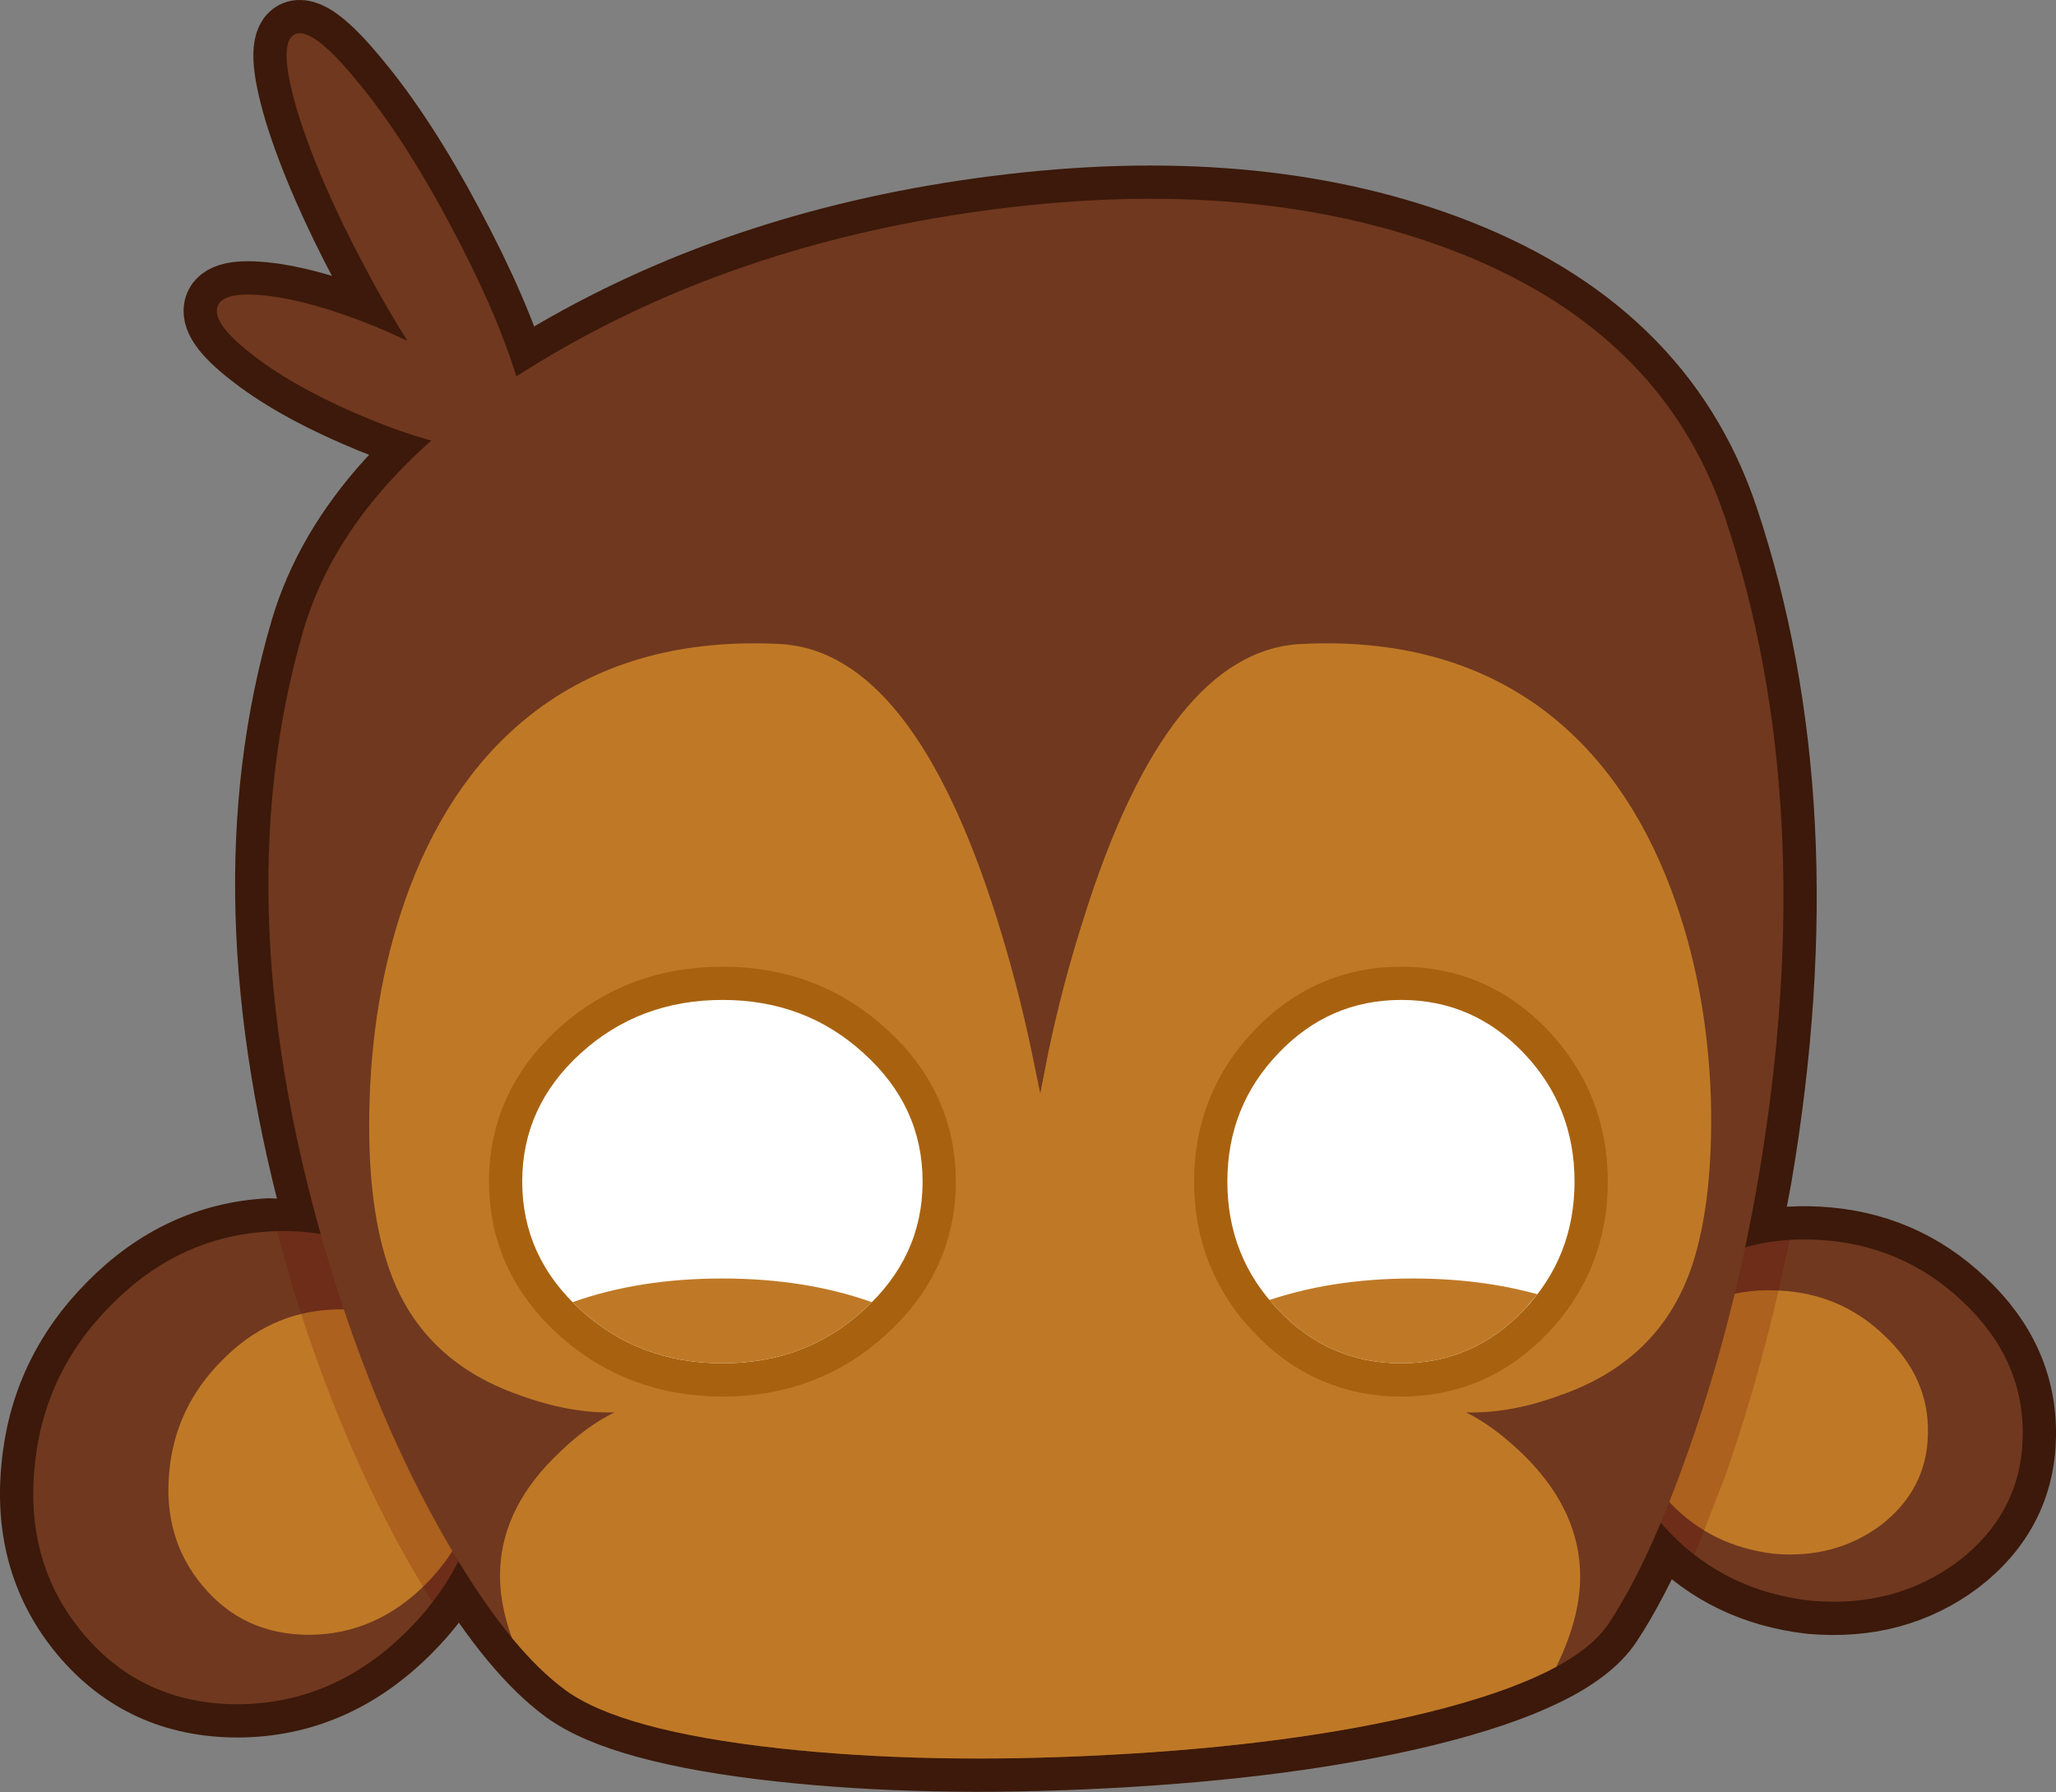 <?xml version="1.0" encoding="UTF-8" standalone="no"?>
<svg xmlns:xlink="http://www.w3.org/1999/xlink" height="215.5px" width="247.25px" xmlns="http://www.w3.org/2000/svg">
  <rect width="100%" height="100%" fill="#808080" stroke="none"/>
  <g transform="matrix(1.0, 0.0, 0.0, 1.0, 177.9, 114.35)">
    <path d="M-135.0 -104.65 Q-129.45 -98.0 -123.8 -87.4 -118.15 -76.85 -115.65 -68.6 -113.15 -60.35 -115.2 -59.25 -116.25 -58.65 -118.15 -60.1 L-121.6 -60.4 Q-127.6 -61.35 -135.25 -64.7 -142.95 -68.05 -147.75 -71.85 -152.55 -75.6 -151.7 -77.6 -150.85 -79.55 -144.75 -78.65 -138.75 -77.7 -131.05 -74.35 L-128.9 -73.35 Q-131.4 -77.3 -133.9 -82.0 -139.55 -92.6 -142.1 -100.85 -144.55 -109.05 -142.5 -110.2 -140.45 -111.3 -135.0 -104.65" fill="#70381f" fill-rule="evenodd" stroke="none"/>
    <path d="M-135.0 -104.65 Q-129.45 -98.0 -123.8 -87.4 -118.15 -76.85 -115.65 -68.6 -113.15 -60.35 -115.2 -59.25 -116.25 -58.65 -118.15 -60.1 L-121.6 -60.4 Q-127.6 -61.35 -135.25 -64.7 -142.95 -68.05 -147.75 -71.85 -152.55 -75.6 -151.7 -77.6 -150.85 -79.55 -144.75 -78.65 -138.75 -77.7 -131.05 -74.35 L-128.9 -73.35 Q-131.4 -77.3 -133.9 -82.0 -139.55 -92.6 -142.1 -100.85 -144.55 -109.05 -142.5 -110.2 -140.45 -111.3 -135.0 -104.65 Z" fill="none" stroke="#3c190a" stroke-linecap="round" stroke-linejoin="round" stroke-width="8.0"/>
    <path d="M-141.4 -38.6 Q-135.8 -57.6 -111.2 -71.9 -88.0 -85.4 -58.2 -89.2 -27.3 -93.15 -4.05 -84.55 21.9 -74.95 29.55 -52.1 41.15 -17.45 33.6 27.1 L32.0 35.65 Q36.05 34.5 40.75 34.75 50.9 35.3 58.15 42.2 65.5 49.1 65.35 58.35 65.2 67.55 57.6 73.4 50.05 79.05 39.85 78.15 29.75 77.0 23.0 70.05 L21.85 68.8 Q18.7 76.15 15.55 80.9 11.3 87.3 -6.5 91.65 -22.6 95.55 -44.75 96.7 -66.35 97.85 -84.2 95.9 -103.2 93.8 -109.9 88.9 -116.1 84.35 -122.75 73.4 -125.0 77.85 -128.8 81.65 -137.65 90.55 -149.3 90.6 -160.75 90.6 -167.9 82.1 -174.85 73.8 -173.75 62.2 -172.75 50.85 -164.55 42.6 -156.4 34.35 -145.55 33.75 L-139.3 34.1 Q-150.8 -6.55 -141.4 -38.6" fill="#70381f" fill-rule="evenodd" stroke="none"/>
    <path d="M-141.4 -38.6 Q-150.8 -6.55 -139.3 34.1 L-145.55 33.75 Q-156.4 34.35 -164.55 42.6 -172.75 50.85 -173.75 62.2 -174.85 73.8 -167.9 82.1 -160.75 90.6 -149.3 90.6 -137.65 90.55 -128.8 81.65 -125.0 77.85 -122.75 73.4 -116.1 84.35 -109.9 88.9 -103.2 93.8 -84.2 95.9 -66.35 97.85 -44.75 96.7 -22.6 95.55 -6.5 91.65 11.3 87.3 15.55 80.9 18.7 76.15 21.85 68.8 L23.0 70.05 Q29.75 77.0 39.85 78.15 50.05 79.05 57.6 73.4 65.2 67.55 65.35 58.35 65.5 49.1 58.15 42.2 50.9 35.3 40.75 34.75 36.05 34.5 32.0 35.65 L33.6 27.1 Q41.15 -17.45 29.55 -52.1 21.9 -74.95 -4.05 -84.55 -27.3 -93.15 -58.2 -89.2 -88.0 -85.4 -111.2 -71.9 -135.8 -57.6 -141.4 -38.6 Z" fill="none" stroke="#3c190a" stroke-linecap="round" stroke-linejoin="round" stroke-width="8.0"/>
    <path d="M-145.55 33.75 Q-134.55 33.05 -126.9 40.7 -119.05 48.55 -119.5 60.5 -119.95 72.7 -128.8 81.65 -137.65 90.55 -149.3 90.6 -160.75 90.6 -167.9 82.1 -174.85 73.8 -173.75 62.2 -172.75 50.85 -164.55 42.6 -156.4 34.35 -145.55 33.75" fill="#70381f" fill-rule="evenodd" stroke="none"/>
    <path d="M-138.15 43.15 Q-130.6 42.65 -125.3 47.95 -119.95 53.3 -120.25 61.55 -120.55 69.95 -126.65 76.1 -132.7 82.2 -140.7 82.25 -148.6 82.25 -153.5 76.4 -158.3 70.7 -157.55 62.7 -156.85 54.9 -151.2 49.25 -145.6 43.55 -138.15 43.15" fill="#bf7926" fill-rule="evenodd" stroke="none"/>
    <path d="M40.75 34.75 Q50.9 35.3 58.15 42.2 65.5 49.1 65.35 58.35 65.2 67.55 57.6 73.4 50.05 79.05 39.85 78.15 29.75 77.0 23.0 70.05 16.3 63.2 16.5 54.45 16.5 53.25 16.75 52.15 17.65 44.9 23.7 40.05 30.75 34.2 40.75 34.75" fill="#70381f" fill-rule="evenodd" stroke="none"/>
    <path d="M48.7 46.25 Q54.1 51.3 53.95 58.05 53.85 64.75 48.3 69.05 42.8 73.15 35.4 72.5 28.0 71.6 23.1 66.55 18.2 61.55 18.35 55.2 L18.55 53.55 Q19.2 48.2 23.6 44.65 28.75 40.45 36.05 40.85 43.45 41.2 48.7 46.25" fill="#bf7926" fill-rule="evenodd" stroke="none"/>
    <path d="M37.3 34.75 Q34.3 49.55 29.65 62.95 L25.55 73.5 25.9 72.65 23.0 70.05 Q16.3 63.2 16.5 54.45 16.5 53.25 16.75 52.15 17.65 44.9 23.7 40.05 29.5 35.25 37.3 34.75 M-142.65 40.6 L-144.6 33.7 Q-134.25 33.35 -126.9 40.7 -119.05 48.55 -119.5 60.5 -119.85 70.55 -125.9 78.35 L-128.55 73.9 Q-136.95 59.15 -142.65 40.6" fill="#620000" fill-opacity="0.2" fill-rule="evenodd" stroke="none"/>
    <path d="M29.55 -52.1 Q41.15 -17.45 33.6 27.1 30.65 44.45 25.25 59.8 20.45 73.55 15.55 80.9 11.3 87.3 -6.5 91.65 -22.6 95.55 -44.75 96.7 -66.35 97.85 -84.2 95.9 -103.2 93.8 -109.9 88.9 -117.0 83.7 -124.65 70.2 -132.6 56.2 -138.0 38.6 -151.3 -4.75 -141.4 -38.6 -135.8 -57.6 -111.2 -71.9 -88.0 -85.4 -58.2 -89.2 -27.3 -93.15 -4.05 -84.55 21.9 -74.95 29.55 -52.1" fill="#70381f" fill-rule="evenodd" stroke="none"/>
    <path d="M-47.55 -4.0 Q-37.5 -36.0 -21.55 -36.9 -4.1 -37.8 7.75 -28.95 17.75 -21.4 23.0 -7.55 27.4 4.05 27.85 17.85 28.15 29.9 25.65 37.65 21.9 49.15 9.85 53.4 3.8 55.65 -1.6 55.5 1.65 57.1 5.0 60.3 11.7 66.7 12.1 74.3 12.4 79.7 9.25 86.1 3.5 89.2 -6.5 91.65 -22.6 95.55 -44.75 96.7 -66.35 97.85 -84.2 95.9 -103.2 93.8 -109.9 88.9 -113.1 86.55 -116.35 82.6 -117.95 78.15 -117.75 74.3 -117.4 66.7 -110.6 60.3 -107.3 57.1 -104.0 55.5 -109.4 55.65 -115.5 53.4 -127.6 49.15 -131.3 37.65 -133.85 29.9 -133.45 17.85 -133.0 4.05 -128.65 -7.55 -123.4 -21.4 -113.35 -28.95 -101.5 -37.8 -84.05 -36.9 -68.15 -36.0 -58.05 -4.0 -55.5 4.1 -53.8 12.3 L-52.8 17.15 -51.85 12.3 Q-50.15 4.1 -47.55 -4.0" fill="#bf7926" fill-rule="evenodd" stroke="none"/>
    <path d="M-66.95 27.75 Q-66.95 36.8 -74.05 43.2 -81.05 49.6 -91.0 49.6 -101.0 49.6 -108.05 43.2 -115.1 36.8 -115.1 27.75 -115.1 18.7 -108.05 12.3 -101.0 5.9 -91.0 5.9 -81.05 5.9 -74.05 12.3 -66.95 18.7 -66.95 27.75" fill="#ffffff" fill-rule="evenodd" stroke="none"/>
    <path d="M-66.95 27.75 Q-66.95 36.8 -74.05 43.2 -81.05 49.6 -91.0 49.6 -101.0 49.6 -108.05 43.2 -115.1 36.8 -115.1 27.75 -115.1 18.7 -108.05 12.3 -101.0 5.9 -91.0 5.9 -81.05 5.9 -74.05 12.3 -66.95 18.7 -66.95 27.75 Z" fill="none" stroke="#a8620f" stroke-linecap="round" stroke-linejoin="round" stroke-width="8.0"/>
    <path d="M-30.3 27.75 Q-30.3 36.8 -24.15 43.2 -18.05 49.6 -9.4 49.6 -0.75 49.6 5.35 43.2 11.45 36.8 11.45 27.75 11.45 18.7 5.35 12.3 -0.75 5.9 -9.4 5.9 -18.05 5.9 -24.15 12.3 -30.3 18.7 -30.3 27.75" fill="#ffffff" fill-rule="evenodd" stroke="none"/>
    <path d="M-30.3 27.75 Q-30.3 36.8 -24.15 43.2 -18.05 49.6 -9.4 49.6 -0.75 49.6 5.35 43.2 11.45 36.8 11.45 27.75 11.45 18.7 5.35 12.3 -0.75 5.9 -9.4 5.9 -18.05 5.9 -24.15 12.3 -30.3 18.7 -30.3 27.75 Z" fill="none" stroke="#a8620f" stroke-linecap="round" stroke-linejoin="round" stroke-width="8.0"/>
    <path d="M-66.95 27.75 Q-66.95 36.8 -74.05 43.2 -81.05 49.6 -91.0 49.6 -101.0 49.6 -108.05 43.2 -115.1 36.8 -115.1 27.75 -115.1 18.7 -108.05 12.3 -101.0 5.9 -91.0 5.9 -81.05 5.9 -74.05 12.3 -66.95 18.7 -66.95 27.75" fill="#ffffff" fill-rule="evenodd" stroke="none"/>
    <path d="M-30.3 27.75 Q-30.3 36.8 -24.15 43.2 -18.05 49.6 -9.4 49.6 -0.75 49.6 5.35 43.2 11.45 36.8 11.45 27.75 11.45 18.7 5.35 12.3 -0.75 5.9 -9.4 5.9 -18.05 5.9 -24.15 12.3 -30.3 18.7 -30.3 27.75" fill="#ffffff" fill-rule="evenodd" stroke="none"/>
    <path d="M-74.05 43.2 Q-81.05 49.6 -91.0 49.6 -101.0 49.6 -108.05 43.2 L-109.05 42.25 Q-101.05 39.4 -91.05 39.4 -81.05 39.4 -73.05 42.25 L-74.05 43.2" fill="#bf7926" fill-rule="evenodd" stroke="none"/>
    <path d="M7.0 41.3 L5.35 43.2 Q-0.75 49.6 -9.4 49.6 -18.05 49.6 -24.15 43.2 L-25.25 42.0 -26.15 42.3 Q-18.05 39.4 -8.0 39.4 0.15 39.4 7.0 41.3" fill="#bf7926" fill-rule="evenodd" stroke="none"/>
    <path d="M-142.5 -110.2 Q-140.45 -111.3 -135.0 -104.65 -129.45 -98.0 -123.8 -87.4 -118.15 -76.85 -115.65 -68.6 -113.15 -60.35 -115.2 -59.25 -116.25 -58.65 -118.15 -60.1 L-121.6 -60.4 Q-127.6 -61.35 -135.25 -64.7 -142.95 -68.05 -147.75 -71.85 -152.55 -75.6 -151.7 -77.6 -150.85 -79.55 -144.75 -78.65 -138.75 -77.7 -131.05 -74.35 L-128.9 -73.35 Q-131.4 -77.3 -133.9 -82.0 -139.55 -92.6 -142.1 -100.85 -144.55 -109.05 -142.5 -110.2" fill="#70381f" fill-rule="evenodd" stroke="none"/>
  </g>
</svg>

